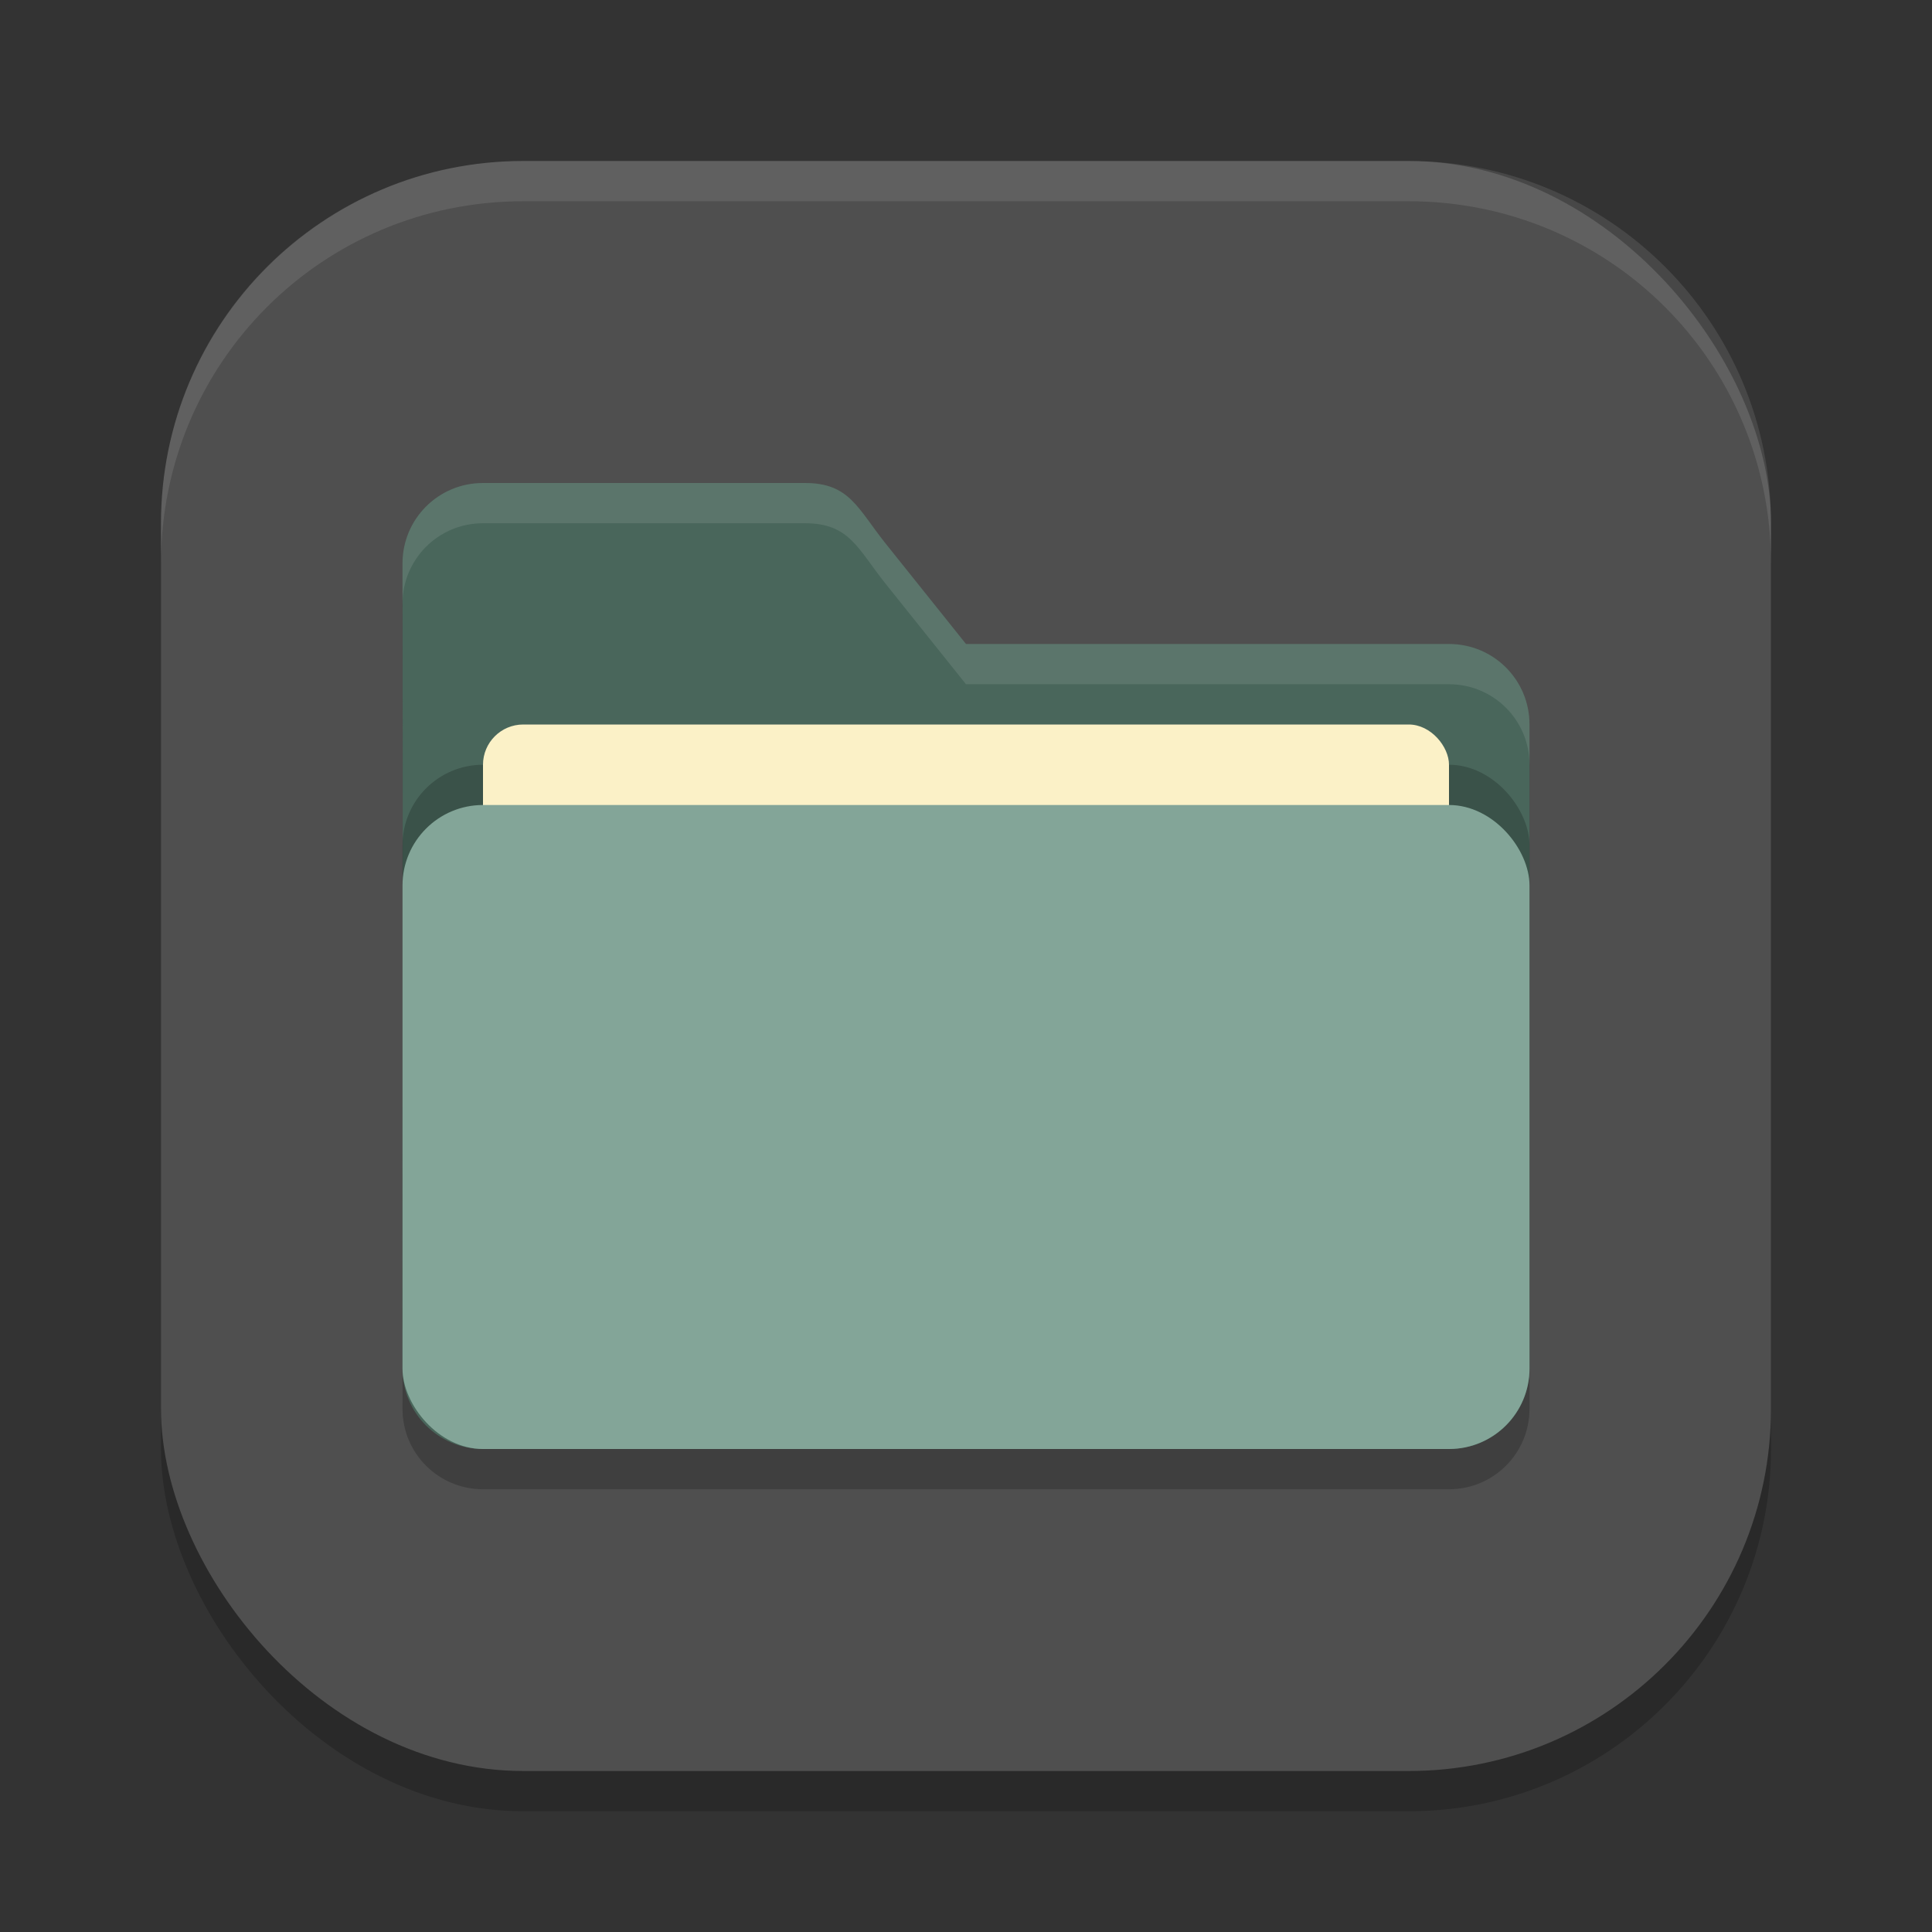 <?xml version="1.0" encoding="UTF-8" standalone="no"?>
<!-- Created with Inkscape (http://www.inkscape.org/) -->

<svg
   width="24"
   height="24"
   viewBox="0 0 24 24"
   version="1.1"
   id="svg5"
   inkscape:version="1.4 (e7c3feb100, 2024-10-09)"
   sodipodi:docname="system-file-manager.svg"
   xmlns:inkscape="http://www.inkscape.org/namespaces/inkscape"
   xmlns:sodipodi="http://sodipodi.sourceforge.net/DTD/sodipodi-0.dtd"
   xmlns="http://www.w3.org/2000/svg"
   xmlns:svg="http://www.w3.org/2000/svg">
  <rect x="0" y="0" width="24" height="24" fill="#333333" stroke="none"/>
  <sodipodi:namedview
     id="namedview7"
     pagecolor="#ffffff"
     bordercolor="#000000"
     borderopacity="0.25"
     inkscape:showpageshadow="2"
     inkscape:pageopacity="0.0"
     inkscape:pagecheckerboard="0"
     inkscape:deskcolor="#d1d1d1"
     inkscape:document-units="px"
     showgrid="false"
     inkscape:zoom="32.75"
     inkscape:cx="12"
     inkscape:cy="12"
     inkscape:window-width="1920"
     inkscape:window-height="1011"
     inkscape:window-x="0"
     inkscape:window-y="0"
     inkscape:window-maximized="1"
     inkscape:current-layer="svg5" />
  <defs
     id="defs2" />
  <rect
     style="opacity:0.2;fill:#000000;stroke-width:1.429;stroke-linecap:square"
     id="rect234"
     width="20"
     height="20"
     x="2"
     y="2.5"
     ry="4.5" />
  <rect
     style="fill:#4f4f4f;fill-opacity:1;stroke-width:1.429;stroke-linecap:square"
     id="rect396"
     width="20"
     height="20"
     x="2"
     y="2"
     ry="4.5" />
  <path
     d="m 6,6.5 c -0.554,0 -1,0.446 -1,1 0.006,3.327 0,6.66 0,10 0,0.554 0.446,1 1,1 h 12 c 0.554,0 1,-0.446 1,-1 v -8 c 0,-0.554 -0.446,-1 -1,-1 H 12 L 11,7.25 C 10.654,6.817 10.554,6.5 10,6.5 Z"
     style="opacity:0.2;fill:#000000;fill-opacity:1;stroke-width:1;stroke-linecap:square"
     id="path2595" />
  <path
     d="M 6,6 C 5.446,6 5,6.446 5,7 c 0.006,3.327 0,6.66 0,10 0,0.554 0.446,1 1,1 h 12 c 0.554,0 1,-0.446 1,-1 V 9 C 19,8.446 18.554,8 18,8 H 12 L 11,6.75 C 10.654,6.317 10.554,6 10,6 Z"
     style="fill:#49665b;fill-opacity:1;stroke-width:1;stroke-linecap:square"
     id="path2567" />
  <path
     d="M 6,6 C 5.446,6 5,6.446 5,7 c 1.602e-4,0.082 -1.445e-4,0.415 0,0.498 C 5.001,6.945 5.447,6.5 6,6.5 h 4 c 0.554,0 0.654,0.317 1,0.75 l 1,1.25 h 6 c 0.554,0 1,0.446 1,1 V 9 C 19,8.446 18.554,8 18,8 H 12 L 11,6.75 C 10.654,6.317 10.554,6 10,6 Z"
     style="opacity:0.1;fill:#ffffff;fill-opacity:1;stroke-width:1;stroke-linecap:square"
     id="path2855" />
  <rect
     style="opacity:0.2;fill:#000000;fill-opacity:1;stroke-width:1;stroke-linecap:square"
     id="rect2667"
     width="14"
     height="8"
     x="5"
     y="9.5"
     ry="1" />
  <rect
     style="fill:#fbf1c7;fill-opacity:1;stroke-width:1;stroke-linecap:square"
     id="rect3435"
     width="12"
     height="6.25"
     x="6"
     y="9"
     ry="0.5" />
  <rect
     style="fill:#83a598;fill-opacity:1;stroke-width:1;stroke-linecap:square"
     id="rect2727"
     width="14"
     height="8"
     x="5"
     y="10"
     ry="1" />
  <path
     id="path1040"
     style="opacity:0.1;fill:#ffffff;stroke-width:4;stroke-linecap:square"
     d="M 6.5,2 C 4.007,2 2,4.007 2,6.5 V 7 c 0,-2.493 2.007,-4.5 4.5,-4.5 h 11 C 19.993,2.5 22,4.507 22,7 V 6.5 C 22,4.007 19.993,2 17.5,2 Z" />
</svg>
